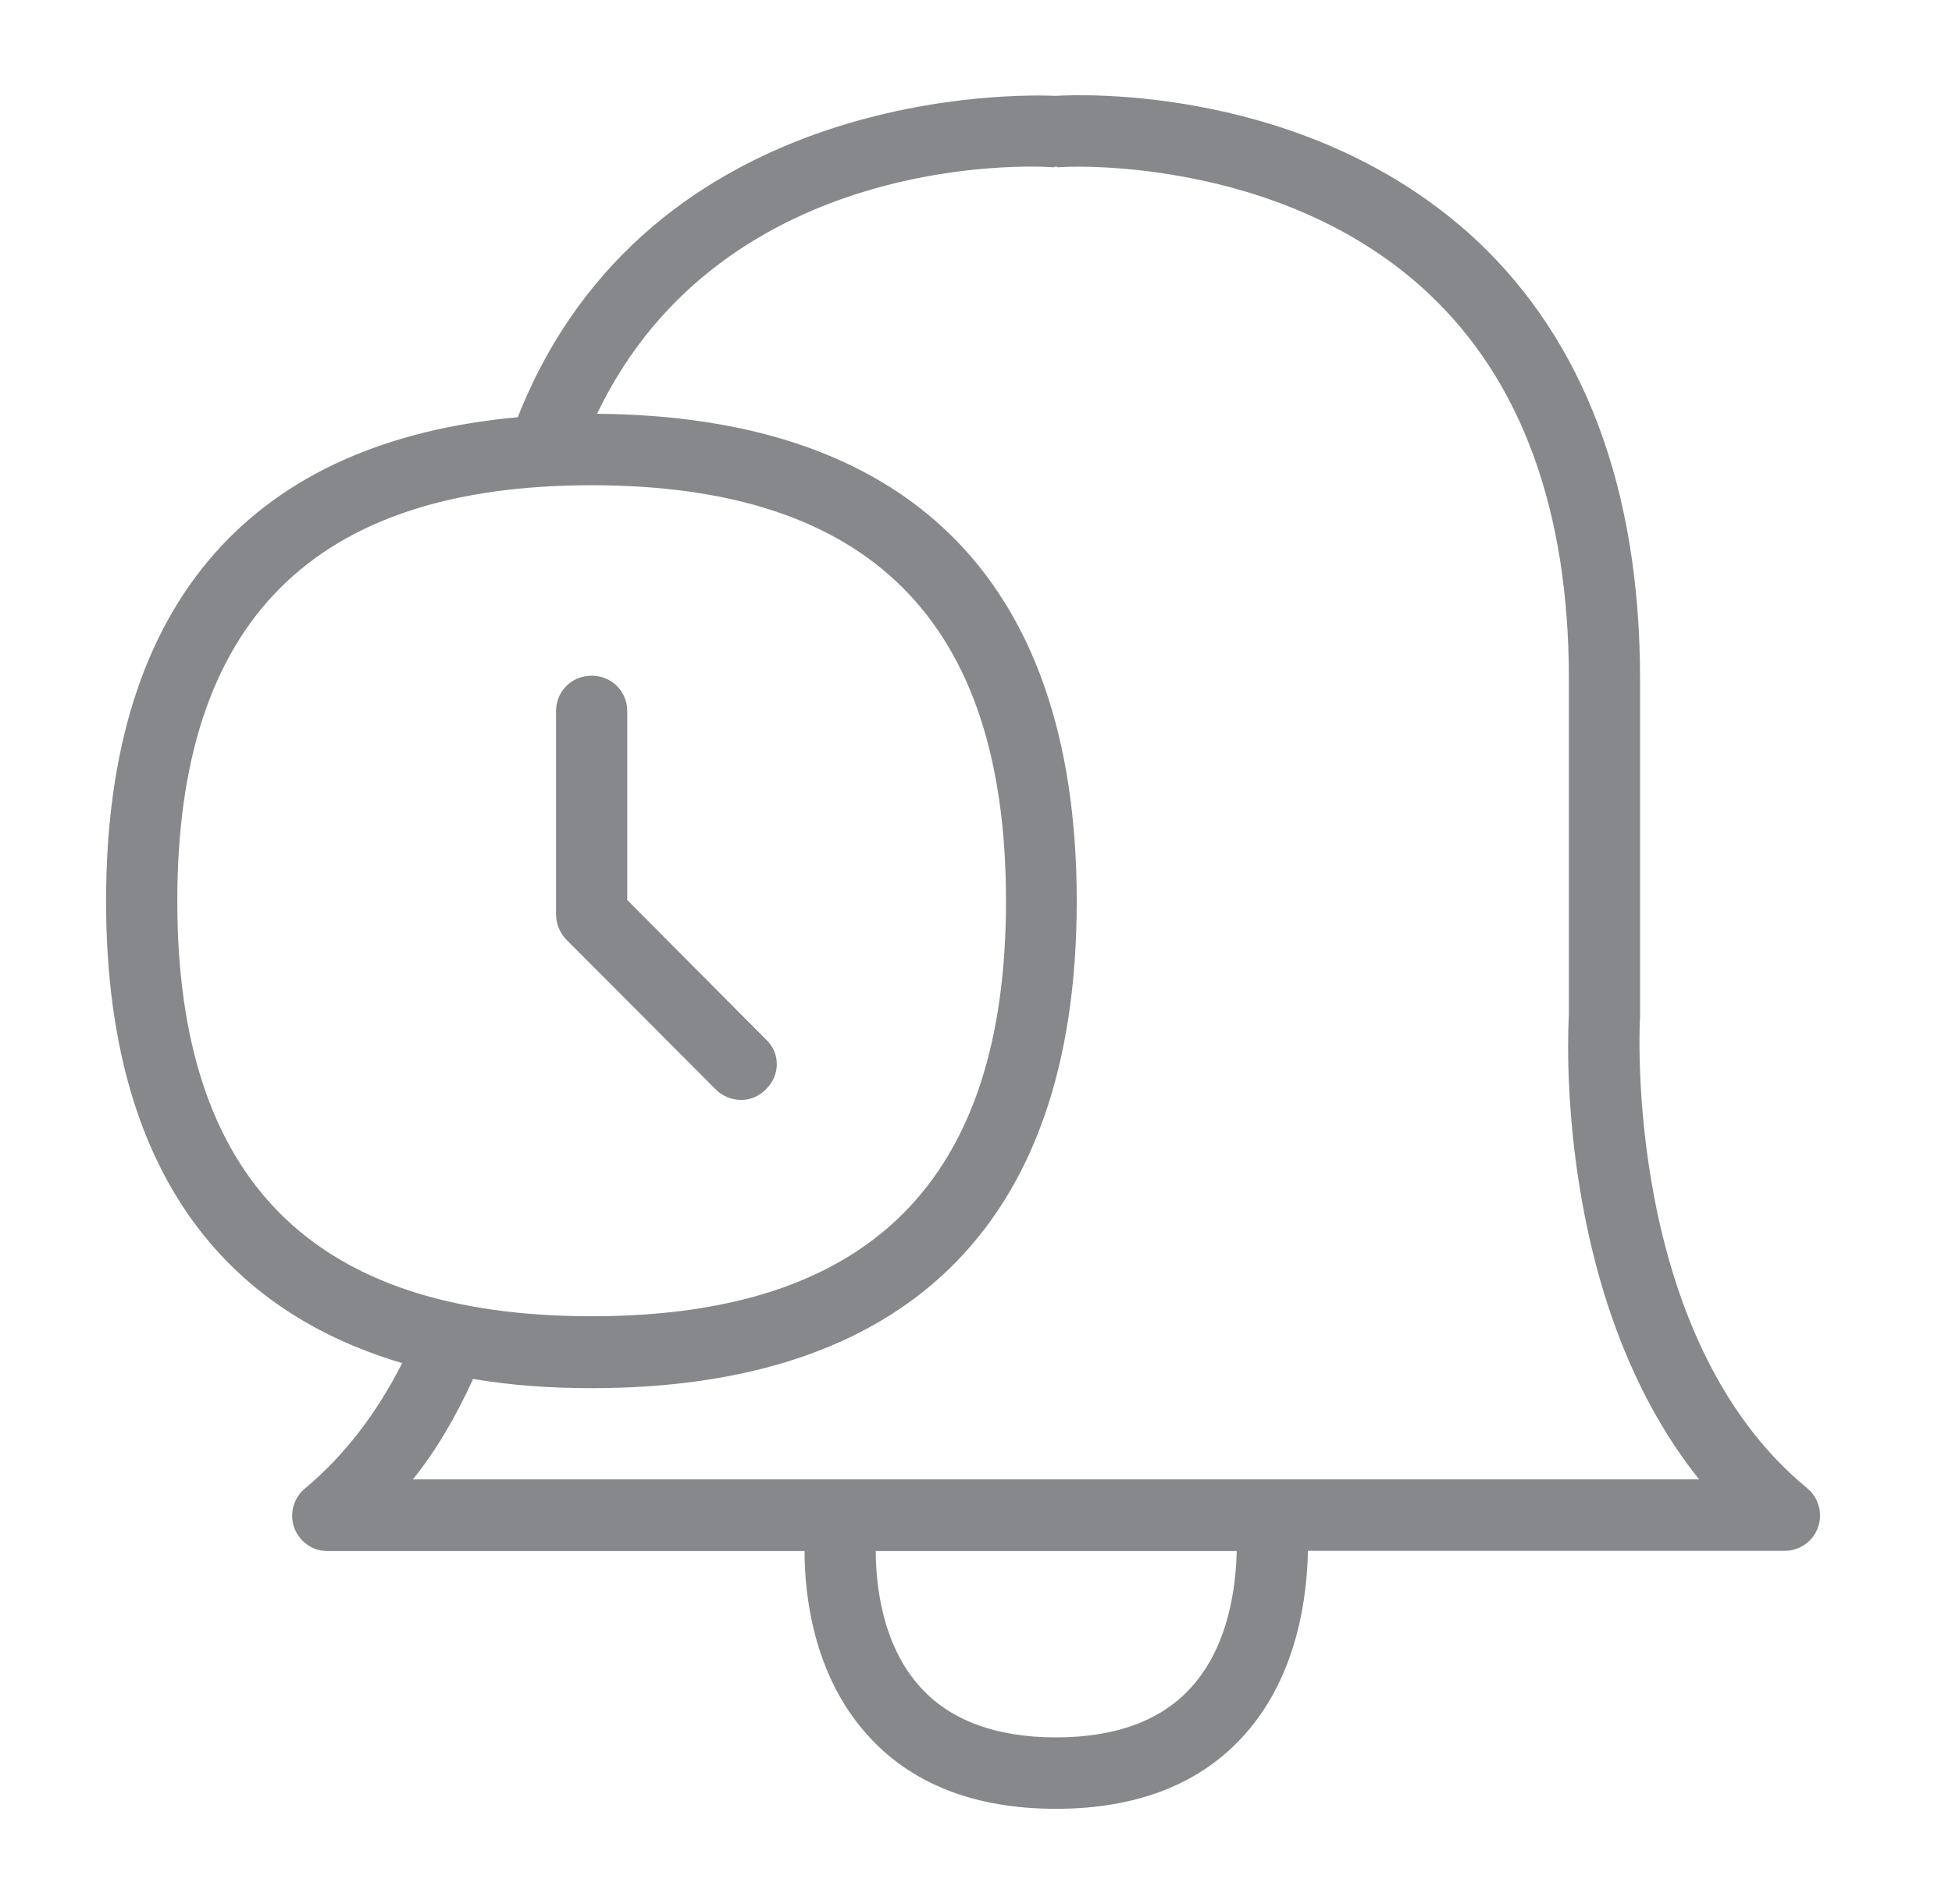 <svg width="41" height="40" viewBox="0 0 41 40" fill="none" xmlns="http://www.w3.org/2000/svg">
<path fill-rule="evenodd" clip-rule="evenodd" d="M8.672 31.079H35.688C32.625 27.248 32.937 21.587 32.953 21.321V14.262C32.953 10.717 31.954 7.987 29.992 6.153C26.867 3.228 22.277 3.499 22.231 3.515C22.216 3.515 22.201 3.499 22.185 3.499C22.154 3.499 22.139 3.515 22.124 3.515C21.822 3.484 15.213 3.125 12.54 8.693C18.891 8.74 22.616 11.998 22.616 18.934C22.616 25.905 18.851 29.163 12.422 29.163C11.541 29.163 10.716 29.102 9.937 28.969C9.584 29.742 9.169 30.465 8.672 31.079ZM25.033 35.434C25.827 34.547 25.96 33.287 25.976 32.585H18.395C18.395 33.292 18.528 34.553 19.322 35.434C19.952 36.141 20.92 36.499 22.18 36.499C23.445 36.499 24.403 36.141 25.033 35.434ZM3.724 18.928C3.724 24.799 6.577 27.652 12.427 27.652C18.277 27.652 21.13 24.799 21.13 18.928C21.13 13.048 18.272 10.194 12.427 10.194C6.582 10.194 3.724 13.043 3.724 18.928ZM37.952 31.259C38.27 31.515 38.321 31.986 38.065 32.304C37.926 32.478 37.711 32.58 37.491 32.58H27.472C27.456 33.513 27.262 35.177 26.155 36.427C25.228 37.477 23.881 38 22.18 38C20.474 38 19.127 37.477 18.2 36.427C17.078 35.167 16.899 33.497 16.899 32.585H6.879C6.469 32.585 6.136 32.252 6.136 31.843C6.136 31.617 6.239 31.402 6.413 31.264C7.222 30.588 7.909 29.701 8.447 28.636C4.477 27.463 2.228 24.307 2.228 18.928C2.228 12.535 5.404 9.262 10.875 8.765C13.641 1.768 21.504 1.983 22.175 2.014C22.641 1.983 27.497 1.773 31.011 5.046C33.286 7.182 34.448 10.287 34.448 14.267V21.372C34.438 21.485 34.09 28.078 37.952 31.259ZM16.089 22.883C15.941 23.032 15.762 23.108 15.567 23.108C15.367 23.108 15.172 23.027 15.029 22.883L11.904 19.748C11.761 19.605 11.679 19.41 11.679 19.21V14.943C11.679 14.523 12.007 14.195 12.427 14.195C12.847 14.195 13.175 14.523 13.175 14.943V18.908L16.089 21.838C16.392 22.115 16.392 22.591 16.089 22.883Z" fill="#86888C"/>
</svg>
